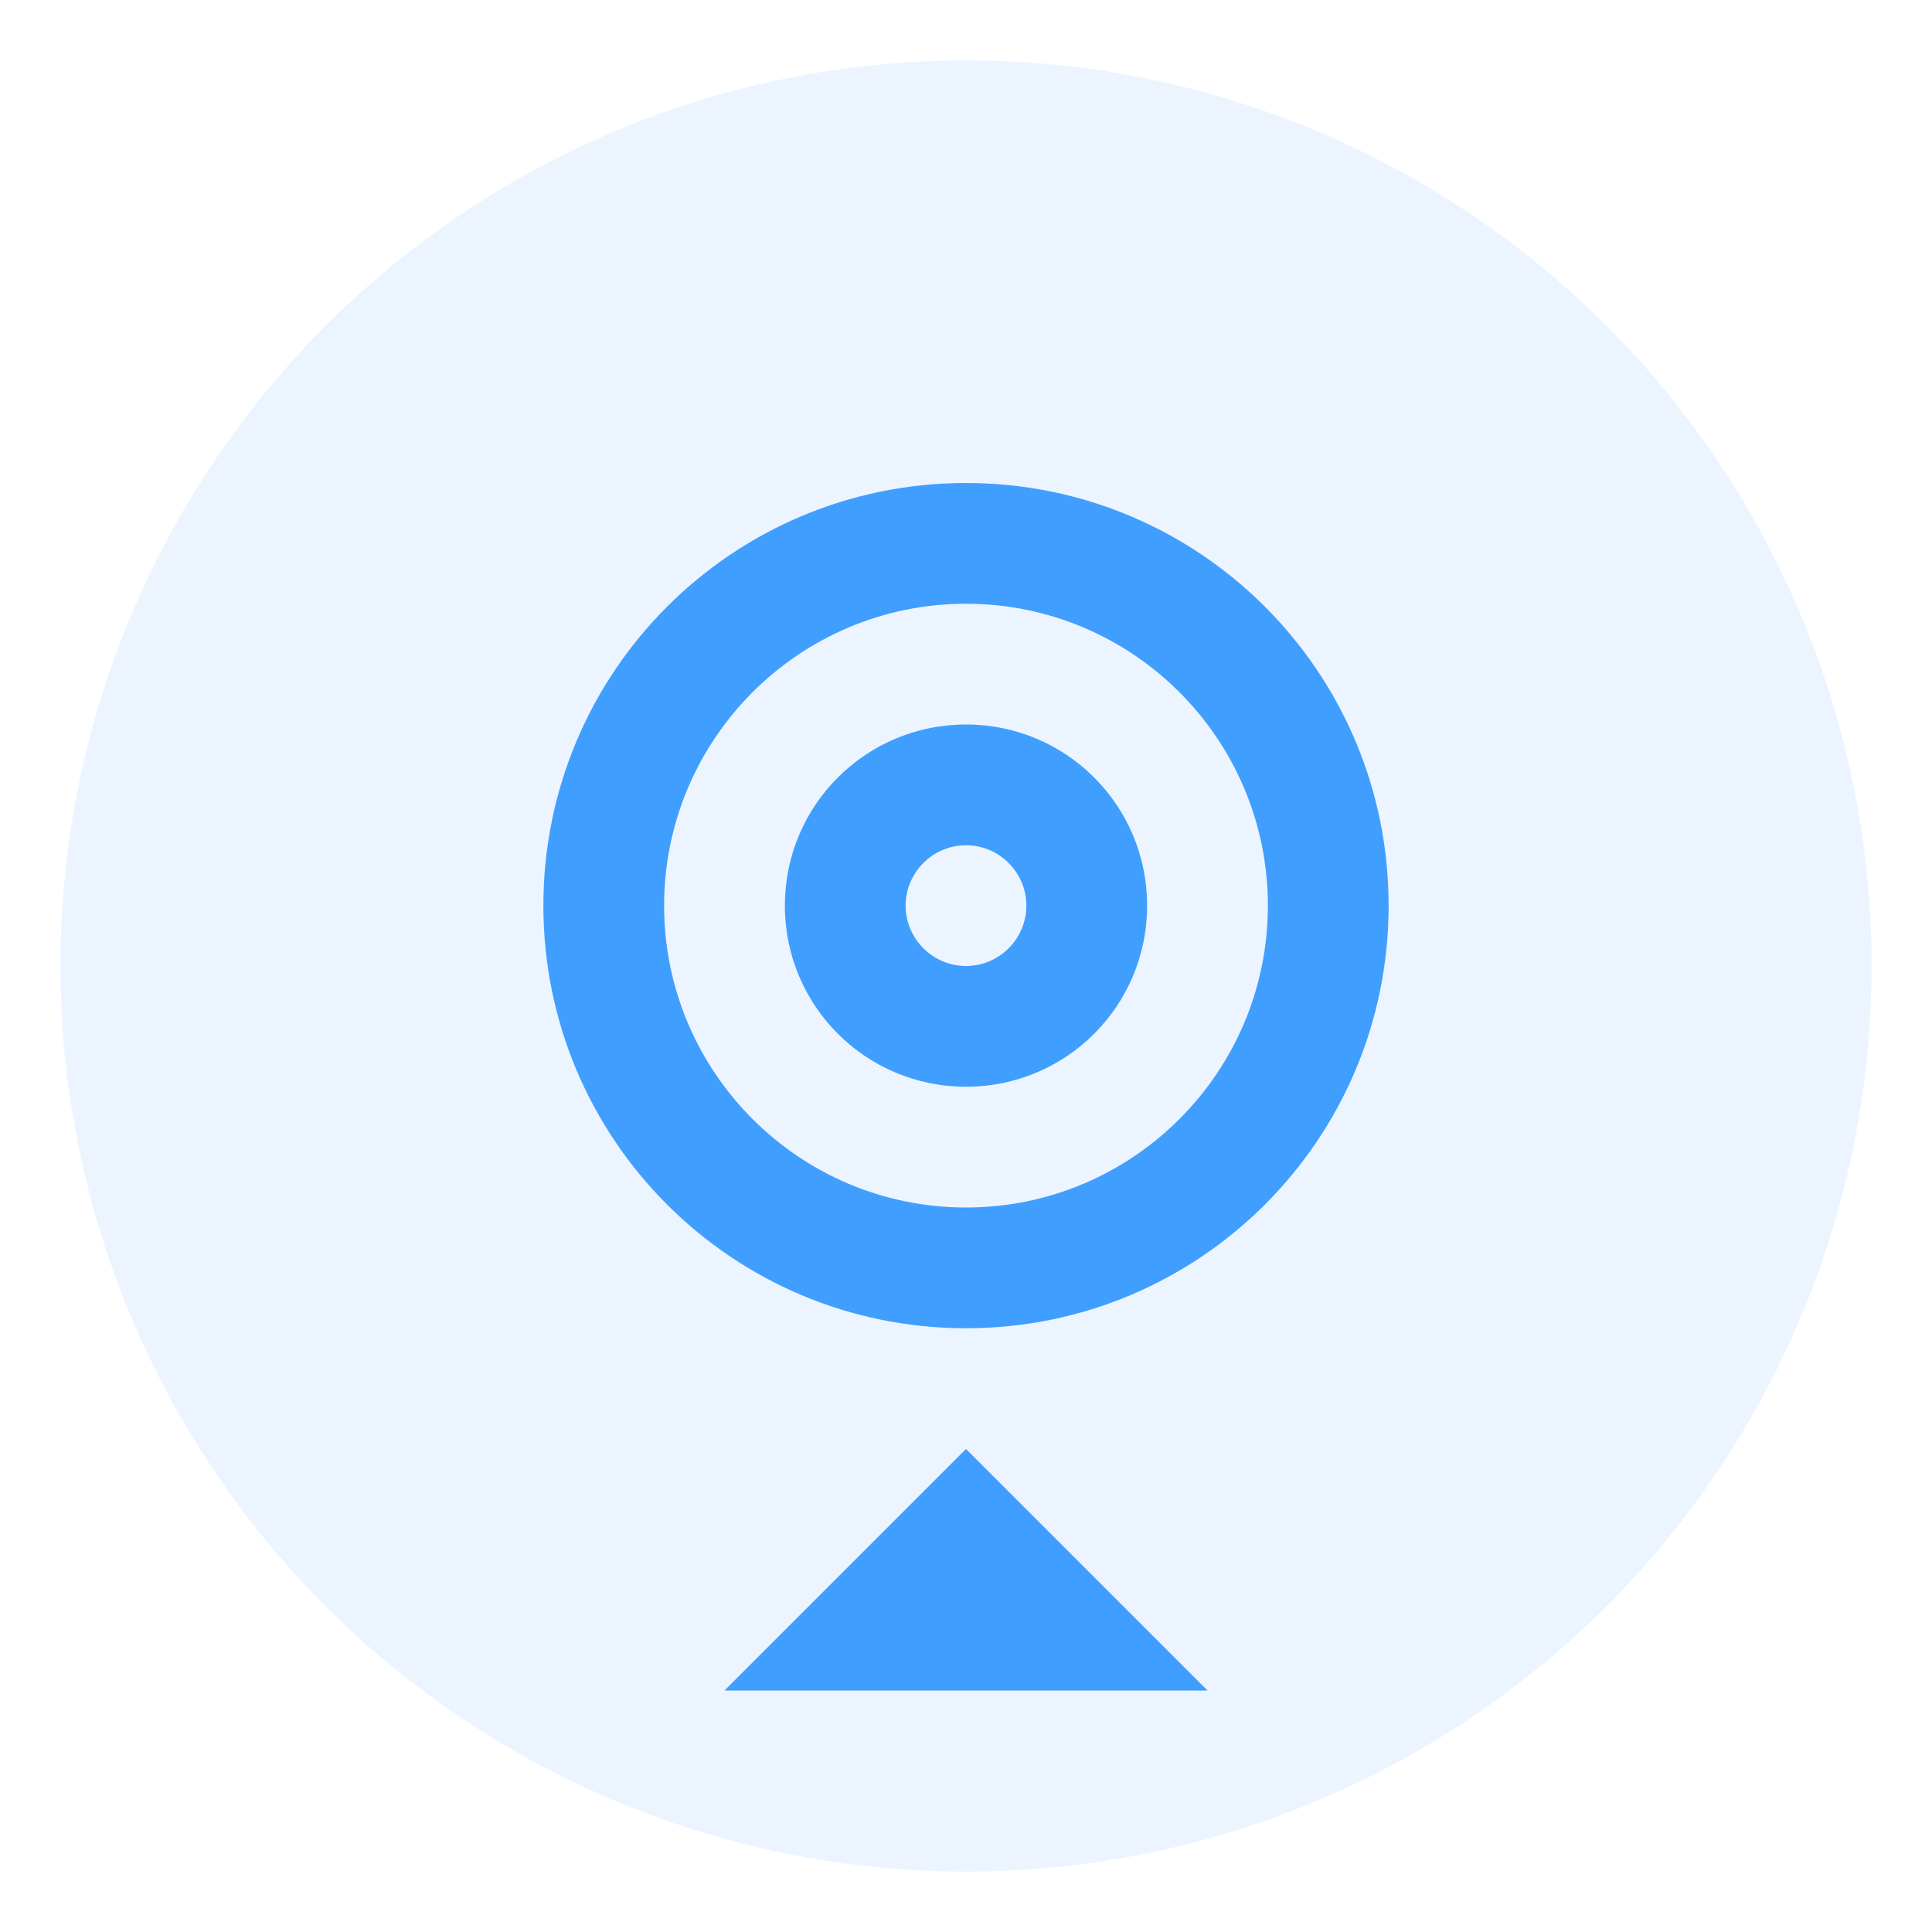 <?xml version="1.0" encoding="UTF-8"?>
<svg width="32" height="32" viewBox="0 0 32 32" fill="none" xmlns="http://www.w3.org/2000/svg">
  <circle cx="16" cy="16" r="15" fill="#409EFF" fill-opacity="0.1"/>
  <path d="M16 8C12.13 8 9 11.13 9 15C9 18.87 12.13 22 16 22C19.87 22 23 18.87 23 15C23 11.13 19.87 8 16 8ZM16 20C13.24 20 11 17.76 11 15C11 12.24 13.24 10 16 10C18.76 10 21 12.24 21 15C21 17.76 18.76 20 16 20Z" fill="#409EFF"/>
  <path d="M16 12C14.34 12 13 13.34 13 15C13 16.66 14.34 18 16 18C17.66 18 19 16.66 19 15C19 13.34 17.66 12 16 12ZM16 16C15.45 16 15 15.55 15 15C15 14.45 15.45 14 16 14C16.55 14 17 14.45 17 15C17 15.55 16.55 16 16 16Z" fill="#409EFF"/>
  <path d="M16 24L12 28H20L16 24Z" fill="#409EFF"/>
</svg> 